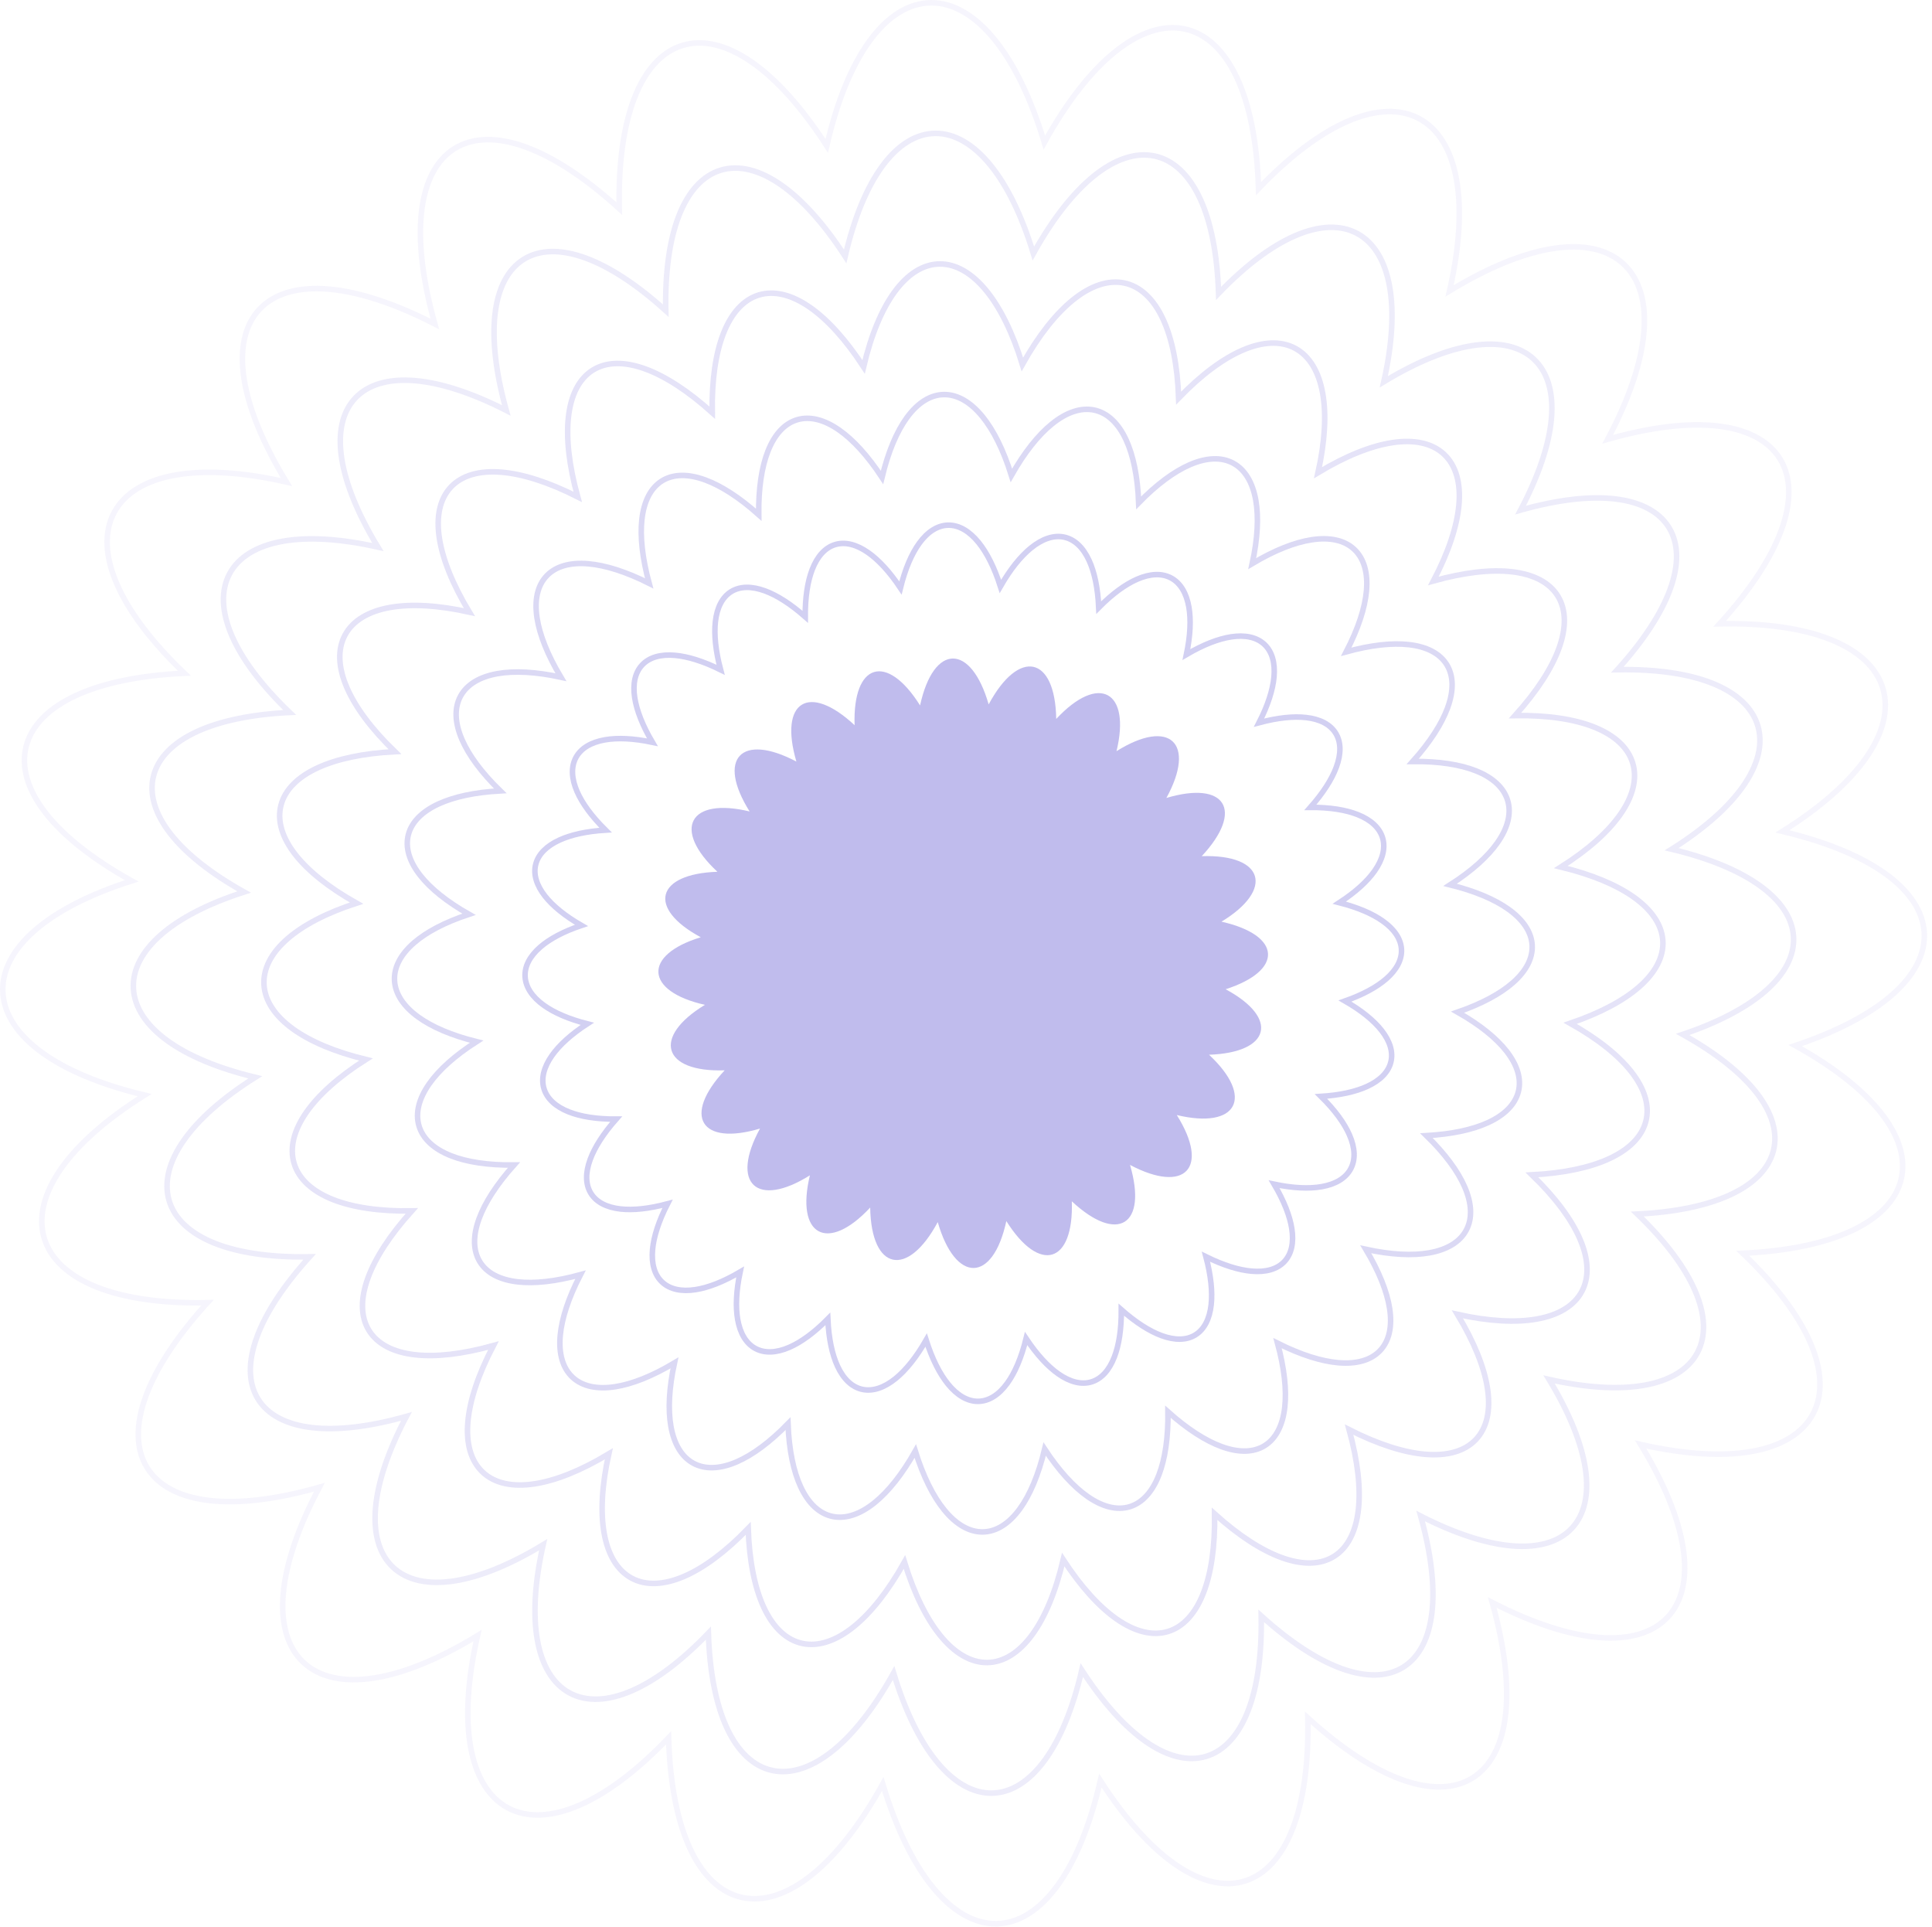 <svg width="349" height="348" viewBox="0 0 349 348" fill="none" xmlns="http://www.w3.org/2000/svg">
<g opacity="0.4">
<path opacity="0.7" d="M220.652 166.457C230.227 160.637 228.35 154.253 217.085 154.628C224.782 146.367 221.403 140.923 210.701 144.114C216.146 134.164 211.264 129.657 201.689 135.666C204.317 124.776 198.497 121.584 190.799 129.845C190.612 118.392 184.04 117.078 178.595 127.217C175.404 116.139 168.645 116.139 166.204 127.404C160.196 117.829 154 119.707 154.375 130.972C146.114 123.274 140.669 126.653 143.861 137.543C133.91 132.286 129.404 136.98 135.412 146.555C124.523 143.927 121.331 149.747 129.592 157.445C118.515 157.82 116.825 164.016 126.588 169.273C116.074 172.465 116.449 179.036 127.339 181.477C117.764 187.297 119.641 193.681 130.906 193.305C123.209 201.566 126.588 207.011 137.29 203.82C131.845 213.77 136.727 218.276 146.302 212.268C143.674 223.158 149.494 226.35 157.192 218.089C157.379 229.542 163.951 230.856 169.396 220.717C172.587 231.795 179.346 231.795 181.787 220.529C187.795 230.105 193.991 228.227 193.616 216.962C201.877 224.66 207.321 221.28 204.13 210.391C214.08 215.648 218.587 210.954 212.578 201.379C223.468 204.007 226.66 198.187 218.399 190.489C229.476 190.114 231.166 183.918 221.403 178.661C231.917 175.281 231.541 168.898 220.652 166.457Z" fill="#2012BF"/>
<path opacity="0.1" d="M168.152 0.501C172.123 0.462 176.089 2.739 179.665 7.148C183.084 11.364 186.186 17.574 188.653 25.744C192.778 18.29 197.106 12.862 201.329 9.436C205.746 5.851 210.101 4.415 213.991 5.231C217.887 6.05 221.162 9.095 223.488 14.132C225.709 18.94 227.091 25.615 227.341 34.075C233.107 28.049 238.547 24.044 243.386 21.933C248.457 19.721 252.925 19.566 256.39 21.435C259.854 23.303 262.18 27.121 263.127 32.558C264.031 37.747 263.688 44.465 261.852 52.538C268.989 48.188 275.301 45.696 280.545 44.882C286.036 44.029 290.419 45.007 293.3 47.693C296.182 50.381 297.448 54.672 296.941 60.192C296.458 65.467 294.351 71.922 290.418 79.335C298.358 77.076 305.01 76.346 310.2 76.928C315.636 77.537 319.534 79.594 321.562 82.908C323.588 86.221 323.662 90.655 321.751 95.835C319.924 100.787 316.263 106.476 310.642 112.66C318.983 112.49 325.666 113.518 330.584 115.462C335.73 117.496 338.998 120.556 340.127 124.331C341.256 128.106 340.201 132.451 337.023 136.96C333.992 141.262 328.996 145.758 321.982 150.151C329.999 152.057 336.164 154.662 340.436 157.691C344.913 160.867 347.363 164.547 347.597 168.404C347.831 172.264 345.836 176.146 341.766 179.7C337.876 183.097 332.048 186.232 324.297 188.832C331.475 192.815 336.627 196.97 339.811 201.023C343.141 205.264 344.353 209.442 343.378 213.186C342.404 216.924 339.288 220.08 334.297 222.365C329.53 224.548 322.998 225.961 314.811 226.343C320.85 232.117 324.864 237.564 326.978 242.409C329.19 247.48 329.344 251.949 327.476 255.414C325.607 258.878 321.789 261.204 316.353 262.15C311.163 263.054 304.445 262.711 296.371 260.875C300.721 268.009 303.213 274.285 304.027 279.485C304.88 284.931 303.903 289.26 301.214 292.104C298.526 294.948 294.237 296.195 288.72 295.717C283.442 295.26 276.982 293.22 269.561 289.416C271.829 297.515 272.565 304.286 271.982 309.564C271.374 315.081 269.318 319.034 266.006 321.1C262.693 323.165 258.257 323.258 253.076 321.356C248.124 319.539 242.433 315.878 236.249 310.257C236.422 318.596 235.431 325.279 233.532 330.195C231.546 335.34 228.543 338.611 224.802 339.741C221.061 340.871 216.734 339.814 212.2 336.639C207.87 333.606 203.301 328.607 198.771 321.586C196.857 329.896 194.175 336.215 191.039 340.524C187.757 345.034 183.939 347.394 179.964 347.434C175.994 347.473 172.027 345.194 168.451 340.785C165.032 336.57 161.929 330.36 159.462 322.189C155.337 329.644 151.01 335.071 146.787 338.498C142.37 342.082 138.015 343.519 134.125 342.702C130.229 341.884 126.953 338.839 124.627 333.802C122.406 328.993 121.024 322.319 120.774 313.857C115.008 319.884 109.569 323.89 104.729 326.001C99.659 328.213 95.19 328.368 91.726 326.499C88.261 324.63 85.936 320.812 84.989 315.376C84.086 310.187 84.428 303.469 86.264 295.396C79.126 299.746 72.814 302.237 67.57 303.052C62.08 303.904 57.698 302.927 54.816 300.24C51.934 297.553 50.668 293.263 51.174 287.742C51.657 282.467 53.763 276.011 57.696 268.598C49.756 270.856 43.105 271.588 37.915 271.006C32.48 270.397 28.582 268.34 26.555 265.026C24.528 261.713 24.453 257.279 26.364 252.099C28.191 247.147 31.852 241.457 37.473 235.273C29.132 235.444 22.449 234.415 17.531 232.472C12.385 230.438 9.117 227.378 7.988 223.603C6.86 219.827 7.914 215.482 11.092 210.974C14.124 206.672 19.119 202.175 26.133 197.781C18.116 195.872 11.95 193.232 7.678 190.157C3.2 186.935 0.752 183.199 0.519 179.308C0.285 175.412 2.279 171.512 6.352 167.983C10.238 164.616 16.057 161.551 23.795 159.088C16.63 155.109 11.484 150.96 8.305 146.911C4.974 142.671 3.763 138.492 4.738 134.748C5.712 131.009 8.827 127.853 13.818 125.568C18.585 123.386 25.117 121.972 33.304 121.59C27.265 115.816 23.251 110.369 21.138 105.524C18.926 100.454 18.771 95.985 20.64 92.52C22.508 89.056 26.327 86.73 31.764 85.783C36.953 84.88 43.67 85.222 51.743 87.058C47.394 79.924 44.902 73.648 44.088 68.448C43.235 63.002 44.213 58.674 46.901 55.829C49.589 52.986 53.878 51.739 59.395 52.217C64.673 52.674 71.133 54.713 78.554 58.517C76.285 50.419 75.551 43.648 76.134 38.369C76.743 32.853 78.798 28.9 82.11 26.835C85.424 24.769 89.859 24.675 95.04 26.577C99.992 28.395 105.682 32.056 111.865 37.677C111.692 29.338 112.685 22.656 114.584 17.739C116.571 12.595 119.573 9.322 123.314 8.192C127.055 7.063 131.382 8.119 135.916 11.295C140.246 14.328 144.813 19.326 149.344 26.347C151.257 18.038 153.94 11.719 157.076 7.409C160.358 2.899 164.177 0.54 168.152 0.501Z" stroke="#2012BF"/>
<path opacity="0.2" d="M168.944 24.086C172.402 24.053 175.845 26.037 178.94 29.854C181.879 33.477 184.543 38.797 186.668 45.783C190.21 39.412 193.925 34.764 197.555 31.819C201.379 28.716 205.16 27.463 208.547 28.174C211.94 28.887 214.783 31.537 216.797 35.899C218.706 40.032 219.895 45.751 220.124 52.987C225.066 47.843 229.733 44.416 233.892 42.602C238.282 40.687 242.165 40.547 245.182 42.174C248.198 43.801 250.215 47.122 251.035 51.829C251.812 56.288 251.525 62.045 249.97 68.953C256.082 65.245 261.495 63.117 266.001 62.417C270.755 61.679 274.564 62.523 277.073 64.863C279.583 67.203 280.677 70.933 280.239 75.713C279.824 80.247 278.026 85.781 274.675 92.128C281.469 90.211 287.17 89.592 291.63 90.092C296.336 90.62 299.726 92.403 301.492 95.29C303.257 98.175 303.317 102.028 301.662 106.513C300.092 110.769 296.96 115.65 292.162 120.949C299.297 120.818 305.025 121.706 309.252 123.376C313.707 125.138 316.551 127.792 317.534 131.08C318.517 134.367 317.595 138.142 314.844 142.046C312.239 145.742 307.963 149.6 301.974 153.37C308.824 155.013 314.104 157.252 317.774 159.855C321.651 162.604 323.785 165.8 323.988 169.159C324.192 172.521 322.453 175.892 318.929 178.97C315.585 181.89 310.592 184.583 303.966 186.821C310.099 190.24 314.513 193.807 317.249 197.291C320.133 200.964 321.191 204.594 320.342 207.855C319.494 211.111 316.783 213.849 312.462 215.828C308.366 217.703 302.77 218.921 295.769 219.262C300.923 224.212 304.357 228.885 306.174 233.049C308.089 237.44 308.229 241.322 306.602 244.339C304.975 247.356 301.654 249.373 296.947 250.193C292.488 250.969 286.73 250.683 279.822 249.127C283.53 255.236 285.659 260.617 286.359 265.086C287.098 269.802 286.253 273.564 283.911 276.041C281.571 278.518 277.842 279.596 273.065 279.182C268.529 278.789 262.989 277.048 256.634 273.806C258.561 280.738 259.184 286.544 258.684 291.081C258.157 295.857 256.375 299.294 253.49 301.093C250.605 302.892 246.75 302.968 242.265 301.322C238.008 299.759 233.126 296.627 227.827 291.83C227.961 298.963 227.104 304.69 225.473 308.915C223.753 313.37 221.147 316.216 217.889 317.201C214.631 318.185 210.872 317.262 206.946 314.512C203.225 311.906 199.304 307.625 195.417 301.627C193.766 308.732 191.461 314.147 188.766 317.852C185.924 321.757 182.608 323.813 179.146 323.847C175.688 323.881 172.245 321.897 169.149 318.081C166.211 314.457 163.545 309.137 161.421 302.151C157.879 308.521 154.165 313.17 150.535 316.115C146.711 319.218 142.93 320.47 139.543 319.759C136.15 319.047 133.307 316.396 131.293 312.035C129.384 307.902 128.193 302.182 127.965 294.947C123.023 300.09 118.357 303.517 114.198 305.331C109.807 307.247 105.924 307.386 102.907 305.759C99.891 304.132 97.874 300.812 97.055 296.105C96.278 291.646 96.564 285.888 98.119 278.98C92.007 282.688 86.595 284.817 82.089 285.517C77.335 286.255 73.526 285.41 71.017 283.071C68.507 280.731 67.412 277.001 67.851 272.221C68.266 267.688 70.063 262.152 73.414 255.804C66.62 257.721 60.92 258.341 56.46 257.841C51.753 257.314 48.363 255.53 46.598 252.644C44.833 249.759 44.773 245.906 46.428 241.421C47.998 237.166 51.129 232.284 55.927 226.985C48.792 227.116 43.064 226.228 38.838 224.557C34.382 222.796 31.538 220.141 30.556 216.854C29.573 213.566 30.494 209.792 33.246 205.888C35.851 202.192 40.127 198.333 46.116 194.563C39.264 192.916 33.983 190.647 30.312 188.005C26.435 185.215 24.305 181.972 24.102 178.583C23.898 175.191 25.636 171.803 29.163 168.747C32.503 165.854 37.487 163.221 44.1 161.1C37.979 157.685 33.574 154.122 30.841 150.642C27.957 146.97 26.899 143.34 27.748 140.08C28.596 136.823 31.306 134.084 35.628 132.106C39.724 130.231 45.32 129.013 52.321 128.671C47.166 123.722 43.732 119.048 41.915 114.884C40 110.494 39.86 106.611 41.487 103.594C43.114 100.577 46.435 98.56 51.143 97.741C55.602 96.964 61.359 97.251 68.267 98.806C64.559 92.698 62.43 87.316 61.73 82.847C60.992 78.132 61.837 74.37 64.179 71.892C66.519 69.416 70.248 68.338 75.024 68.751C79.56 69.144 85.1 70.885 91.455 74.126C89.528 67.195 88.906 61.39 89.406 56.853C89.933 52.077 91.715 48.639 94.6 46.84C97.485 45.041 101.34 44.965 105.825 46.612C110.081 48.174 114.963 51.306 120.262 56.103C120.128 48.97 120.985 43.243 122.617 39.018C124.337 34.564 126.943 31.717 130.201 30.733C133.459 29.749 137.218 30.673 141.144 33.422C144.865 36.029 148.785 40.308 152.672 46.305C154.323 39.201 156.628 33.786 159.323 30.081C162.165 26.176 165.482 24.12 168.944 24.086Z" stroke="#2012BF"/>
<path opacity="0.3" d="M169.736 47.673C172.681 47.644 175.601 49.334 178.217 52.559C180.674 55.588 182.903 60.018 184.685 65.817C187.642 60.532 190.745 56.665 193.78 54.202C197.011 51.581 200.22 50.512 203.104 51.117C205.993 51.724 208.404 53.98 210.106 57.666C211.703 61.123 212.704 65.886 212.911 71.895C217.029 67.636 220.921 64.788 224.398 63.272C228.109 61.653 231.406 61.528 233.976 62.914C236.545 64.3 238.252 67.123 238.944 71.101C239.594 74.829 239.364 79.626 238.089 85.368C243.176 82.302 247.689 80.537 251.458 79.952C255.475 79.328 258.711 80.04 260.848 82.032C262.985 84.025 263.909 87.195 263.539 91.234C263.191 95.026 261.7 99.641 258.931 104.923C264.579 103.346 269.33 102.84 273.061 103.258C277.038 103.704 279.921 105.212 281.425 107.671C282.928 110.129 282.972 113.401 281.574 117.19C280.261 120.75 277.657 124.822 273.683 129.236C279.613 129.144 284.385 129.894 287.921 131.291C291.686 132.779 294.104 135.029 294.941 137.829C295.778 140.629 294.99 143.832 292.665 147.132C290.487 150.223 286.93 153.443 281.965 156.589C287.651 157.97 292.046 159.843 295.114 162.02C298.389 164.342 300.206 167.052 300.38 169.913C300.553 172.777 299.07 175.638 296.092 178.239C293.295 180.682 289.138 182.935 283.637 184.81C288.725 187.665 292.399 190.645 294.688 193.56C297.126 196.664 298.03 199.746 297.307 202.524C296.584 205.298 294.278 207.619 290.627 209.29C287.202 210.858 282.542 211.881 276.727 212.181C280.998 216.306 283.853 220.206 285.372 223.689C286.991 227.4 287.115 230.696 285.729 233.266C284.344 235.835 281.521 237.543 277.543 238.235C273.814 238.885 269.017 238.654 263.275 237.379C266.341 242.462 268.106 246.949 268.691 250.687C269.316 254.671 268.604 257.868 266.609 259.979C264.616 262.088 261.448 262.998 257.412 262.648C253.618 262.32 248.997 260.876 243.707 258.196C245.294 263.963 245.806 268.803 245.387 272.599C244.941 276.634 243.434 279.556 240.977 281.088C238.518 282.621 235.245 282.678 231.454 281.287C227.894 279.98 223.821 277.378 219.407 273.403C219.502 279.331 218.779 284.102 217.414 287.637C215.961 291.401 213.752 293.822 210.977 294.66C208.202 295.498 205.011 294.709 201.694 292.386C198.582 290.206 195.309 286.645 192.065 281.672C190.677 287.571 188.749 292.081 186.494 295.18C184.092 298.48 181.278 300.232 178.329 300.261C175.385 300.289 172.465 298.6 169.85 295.375C167.392 292.345 165.163 287.915 163.381 282.114C160.423 287.4 157.32 291.269 154.285 293.732C151.055 296.354 147.847 297.423 144.963 296.817C142.073 296.21 139.662 293.954 137.96 290.268C136.364 286.811 135.362 282.047 135.154 276.037C131.037 280.297 127.144 283.145 123.667 284.662C119.956 286.281 116.66 286.405 114.091 285.02C111.522 283.634 109.814 280.812 109.121 276.834C108.472 273.105 108.701 268.307 109.977 262.565C104.89 265.631 100.377 267.396 96.608 267.981C92.591 268.605 89.356 267.895 87.219 265.902C85.081 263.909 84.157 260.74 84.527 256.7C84.875 252.908 86.364 248.293 89.133 243.011C83.485 244.587 78.734 245.095 75.005 244.677C71.028 244.231 68.146 242.722 66.642 240.263C65.138 237.805 65.093 234.533 66.491 230.743C67.804 227.184 70.407 223.111 74.381 218.697C68.452 218.789 63.681 218.04 60.145 216.643C56.38 215.154 53.961 212.904 53.124 210.104C52.287 207.305 53.076 204.102 55.401 200.803C57.58 197.712 61.134 194.49 66.1 191.344C60.413 189.959 56.018 188.061 52.949 185.853C49.673 183.495 47.86 180.745 47.687 177.859C47.513 174.97 48.994 172.095 51.976 169.512C54.769 167.091 58.918 164.89 64.405 163.112C59.329 160.261 55.664 157.284 53.378 154.374C50.94 151.27 50.036 148.188 50.76 145.41C51.482 142.637 53.787 140.316 57.438 138.645C60.863 137.077 65.524 136.053 71.339 135.753C67.067 131.628 64.213 127.728 62.693 124.245C61.075 120.535 60.951 117.238 62.337 114.668C63.723 112.099 66.545 110.392 70.522 109.699C74.251 109.05 79.048 109.279 84.789 110.554C81.724 105.471 79.96 100.984 79.375 97.247C78.751 93.262 79.462 90.066 81.457 87.955C83.451 85.846 86.618 84.937 90.654 85.286C94.449 85.615 99.069 87.058 104.358 89.737C102.772 83.971 102.261 79.132 102.68 75.336C103.125 71.3 104.632 68.378 107.09 66.846C109.548 65.313 112.822 65.255 116.612 66.647C120.172 67.953 124.244 70.556 128.658 74.53C128.563 68.603 129.287 63.832 130.651 60.298C132.105 56.534 134.313 54.112 137.089 53.273C139.864 52.435 143.055 53.225 146.372 55.549C149.484 57.728 152.756 61.288 155.999 66.26C157.388 60.361 159.317 55.853 161.572 52.754C163.974 49.453 166.787 47.702 169.736 47.673Z" stroke="#2012BF"/>
<path opacity="0.4" d="M170.528 71.259C172.96 71.235 175.357 72.632 177.492 75.264C179.469 77.702 181.26 81.244 182.699 85.863C185.075 81.658 187.564 78.567 190.006 76.585C192.643 74.446 195.278 73.56 197.659 74.06C200.046 74.561 202.024 76.422 203.415 79.433C204.7 82.215 205.507 86.026 205.692 90.815C208.988 87.434 212.108 85.161 214.905 83.941C217.935 82.619 220.646 82.51 222.768 83.654C224.889 84.798 226.288 87.123 226.854 90.372C227.376 93.371 227.199 97.21 226.202 101.791C230.267 99.364 233.881 97.959 236.913 97.488C240.194 96.978 242.856 97.556 244.621 99.202C246.386 100.848 247.139 103.456 246.837 106.755C246.557 109.807 245.371 113.503 243.181 117.722C247.687 116.484 251.489 116.086 254.49 116.422C257.738 116.786 260.113 118.021 261.355 120.052C262.598 122.083 262.627 124.774 261.485 127.869C260.429 130.733 258.35 133.995 255.195 137.527C259.924 137.473 263.744 138.081 266.589 139.206C269.664 140.421 271.657 142.266 272.349 144.578C273.04 146.89 272.385 149.523 270.485 152.217C268.733 154.704 265.893 157.286 261.946 159.809C266.472 160.928 269.984 162.433 272.452 164.183C275.127 166.08 276.627 168.304 276.771 170.667C276.914 173.034 275.688 175.385 273.255 177.509C271.004 179.475 267.679 181.285 263.299 182.797C267.347 185.091 270.283 187.482 272.126 189.829C274.117 192.364 274.868 194.898 274.271 197.193C273.674 199.483 271.773 201.388 268.792 202.752C266.037 204.014 262.309 204.838 257.674 205.096C261.066 208.399 263.346 211.525 264.569 214.329C265.891 217.359 266.001 220.07 264.856 222.192C263.712 224.313 261.387 225.711 258.139 226.277C255.139 226.799 251.299 226.623 246.718 225.625C249.145 229.687 250.551 233.28 251.022 236.288C251.532 239.542 250.954 242.173 249.307 243.917C247.66 245.658 245.053 246.399 241.758 246.114C238.704 245.849 235.002 244.701 230.774 242.58C232.022 247.184 232.425 251.06 232.088 254.116C231.724 257.41 230.491 259.817 228.461 261.083C226.43 262.349 223.738 262.389 220.643 261.252C217.778 260.201 214.514 258.124 210.982 254.969C211.039 259.695 210.453 263.513 209.354 266.357C208.168 269.431 206.357 271.428 204.064 272.121C201.772 272.813 199.15 272.155 196.441 270.258C193.938 268.505 191.313 265.661 188.712 261.708C187.586 266.406 186.036 270.014 184.221 272.508C182.259 275.204 179.948 276.65 177.512 276.674C175.08 276.698 172.683 275.303 170.548 272.67C168.57 270.232 166.78 266.689 165.341 262.069C162.965 266.275 160.476 269.367 158.034 271.349C155.397 273.489 152.763 274.374 150.382 273.875C147.995 273.373 146.017 271.512 144.626 268.5C143.341 265.718 142.532 261.907 142.347 257.118C139.051 260.499 135.933 262.772 133.136 263.993C130.105 265.315 127.394 265.424 125.272 264.28C123.151 263.136 121.753 260.811 121.188 257.562C120.665 254.562 120.841 250.723 121.838 246.142C117.773 248.569 114.159 249.976 111.127 250.447C107.847 250.956 105.185 250.378 103.42 248.733C101.654 247.087 100.901 244.478 101.203 241.179C101.483 238.128 102.669 234.431 104.859 230.21C100.353 231.449 96.551 231.848 93.55 231.511C90.302 231.147 87.927 229.913 86.685 227.881C85.442 225.851 85.413 223.159 86.555 220.065C87.611 217.201 89.689 213.937 92.844 210.406C88.116 210.46 84.297 209.853 81.452 208.728C78.377 207.513 76.384 205.668 75.692 203.356C75.001 201.044 75.656 198.411 77.555 195.716C79.307 193.23 82.147 190.647 86.093 188.124C81.566 187.001 78.053 185.476 75.585 183.7C72.91 181.775 71.412 179.518 71.269 177.135C71.126 174.749 72.351 172.387 74.787 170.277C77.035 168.329 80.351 166.56 84.719 165.125C80.682 162.835 77.754 160.448 75.914 158.106C73.922 155.57 73.172 153.036 73.769 150.741C74.366 148.45 76.267 146.547 79.248 145.182C82.003 143.921 85.731 143.094 90.365 142.836C86.973 139.534 84.693 136.408 83.471 133.605C82.149 130.575 82.04 127.865 83.185 125.743C84.329 123.621 86.654 122.222 89.902 121.657C92.902 121.134 96.741 121.31 101.321 122.307C98.895 118.247 97.489 114.654 97.018 111.647C96.508 108.393 97.086 105.761 98.733 104.018C100.38 102.276 102.987 101.534 106.283 101.82C109.337 102.084 113.038 103.233 117.265 105.354C116.017 100.75 115.615 96.874 115.952 93.819C116.316 90.524 117.549 88.118 119.579 86.852C121.61 85.586 124.303 85.545 127.398 86.681C130.263 87.733 133.526 89.81 137.058 92.964C137.001 88.239 137.587 84.421 138.686 81.577C139.873 78.503 141.684 76.507 143.977 75.814C146.268 75.122 148.89 75.778 151.599 77.675C154.102 79.429 156.727 82.272 159.327 86.225C160.453 81.527 162.005 77.921 163.82 75.426C165.782 72.73 168.092 71.283 170.528 71.259Z" stroke="#2012BF"/>
<path opacity="0.5" d="M171.321 94.846C173.24 94.827 175.114 95.928 176.769 97.969C178.265 99.814 179.618 102.469 180.715 105.909C182.507 102.782 184.384 100.468 186.232 98.969C188.276 97.31 190.338 96.607 192.216 97.002C194.1 97.397 195.646 98.864 196.725 101.2C197.697 103.306 198.313 106.165 198.475 109.734C200.948 107.23 203.295 105.534 205.412 104.61C207.762 103.585 209.887 103.49 211.562 104.393C213.236 105.296 214.324 107.124 214.763 109.643C215.158 111.913 215.036 114.794 214.315 118.214C217.359 116.424 220.075 115.379 222.37 115.022C224.914 114.627 227.003 115.072 228.396 116.37C229.789 117.669 230.37 119.718 230.136 122.276C229.924 124.587 229.043 127.365 227.43 130.523C230.796 129.622 233.651 129.332 235.922 129.587C238.441 129.869 240.307 130.831 241.288 132.434C242.269 134.037 242.282 136.148 241.397 138.547C240.598 140.715 239.046 143.17 236.709 145.819C240.236 145.802 243.103 146.269 245.257 147.12C247.642 148.063 249.211 149.503 249.756 151.327C250.301 153.151 249.779 155.213 248.307 157.303C246.981 159.183 244.858 161.128 241.93 163.029C245.296 163.885 247.926 165.023 249.792 166.347C251.865 167.817 253.049 169.556 253.162 171.422C253.275 173.29 252.306 175.13 250.419 176.778C248.714 178.267 246.221 179.636 242.96 180.785C245.969 182.516 248.169 184.319 249.565 186.097C251.111 188.064 251.707 190.05 251.235 191.862C250.765 193.67 249.269 195.156 246.958 196.214C244.873 197.168 242.078 197.798 238.623 198.013C241.137 200.493 242.842 202.846 243.768 204.969C244.793 207.319 244.886 209.444 243.983 211.118C243.08 212.792 241.254 213.881 238.734 214.319C236.464 214.715 233.583 214.592 230.163 213.872C231.952 216.911 232.998 219.612 233.354 221.888C233.75 224.411 233.306 226.477 232.005 227.853C230.706 229.228 228.659 229.801 226.104 229.58C223.792 229.38 221.008 228.525 217.842 226.962C218.752 230.405 219.045 233.318 218.79 235.632C218.508 238.186 217.55 240.078 215.947 241.077C214.344 242.077 212.232 242.099 209.832 241.219C207.663 240.422 205.207 238.871 202.558 236.534C202.577 240.06 202.128 242.925 201.297 245.078C200.376 247.462 198.962 249.033 197.152 249.58C195.343 250.126 193.289 249.603 191.189 248.132C189.295 246.805 187.317 244.678 185.358 241.743C184.495 245.242 183.323 247.947 181.948 249.836C180.427 251.927 178.619 253.069 176.695 253.088C174.777 253.107 172.903 252.005 171.248 249.965C169.751 248.119 168.397 245.464 167.301 242.023C165.508 245.15 163.632 247.466 161.784 248.966C159.741 250.624 157.679 251.326 155.801 250.932C153.917 250.536 152.371 249.069 151.292 246.733C150.319 244.627 149.703 241.768 149.541 238.198C147.067 240.702 144.721 242.4 142.604 243.323C140.254 244.348 138.129 244.443 136.455 243.54C134.781 242.637 133.693 240.81 133.254 238.291C132.859 236.021 132.98 233.139 133.7 229.719C130.657 231.508 127.941 232.555 125.646 232.911C123.103 233.306 121.014 232.862 119.621 231.563C118.228 230.264 117.646 228.216 117.881 225.658C118.093 223.348 118.973 220.569 120.586 217.41C117.22 218.311 114.366 218.601 112.095 218.347C109.576 218.064 107.71 217.104 106.729 215.5C105.748 213.897 105.734 211.786 106.619 209.388C107.419 207.219 108.97 204.763 111.307 202.113C107.78 202.13 104.914 201.665 102.76 200.813C100.375 199.871 98.806 198.431 98.261 196.607C97.715 194.783 98.237 192.721 99.71 190.631C101.036 188.75 103.159 186.804 106.087 184.903C102.719 184.044 100.088 182.891 98.222 181.548C96.148 180.055 94.967 178.291 94.855 176.411C94.742 174.527 95.709 172.679 97.6 171.041C99.302 169.566 101.786 168.229 105.035 167.137C102.037 165.41 99.844 163.61 98.451 161.837C96.906 159.869 96.309 157.884 96.781 156.071C97.252 154.264 98.748 152.777 101.059 151.72C103.143 150.765 105.938 150.136 109.393 149.921C106.879 147.441 105.175 145.088 104.249 142.966C103.224 140.615 103.13 138.491 104.033 136.816C104.936 135.142 106.763 134.054 109.282 133.615C111.552 133.22 114.433 133.341 117.853 134.061C116.064 131.022 115.019 128.321 114.662 126.046C114.267 123.522 114.711 121.457 116.012 120.081C117.311 118.706 119.357 118.133 121.912 118.354C124.225 118.555 127.008 119.408 130.173 120.971C129.263 117.528 128.971 114.615 129.227 112.302C129.508 109.747 130.467 107.857 132.069 106.857C133.673 105.858 135.785 105.835 138.185 106.716C140.353 107.512 142.809 109.063 145.458 111.399C145.438 107.874 145.888 105.009 146.72 102.856C147.64 100.473 149.054 98.901 150.864 98.354C152.673 97.808 154.727 98.331 156.827 99.802C158.722 101.128 160.699 103.256 162.657 106.19C163.52 102.692 164.694 99.987 166.068 98.099C167.59 96.007 169.398 94.864 171.321 94.846Z" stroke="#2012BF"/>
</g>
</svg>
